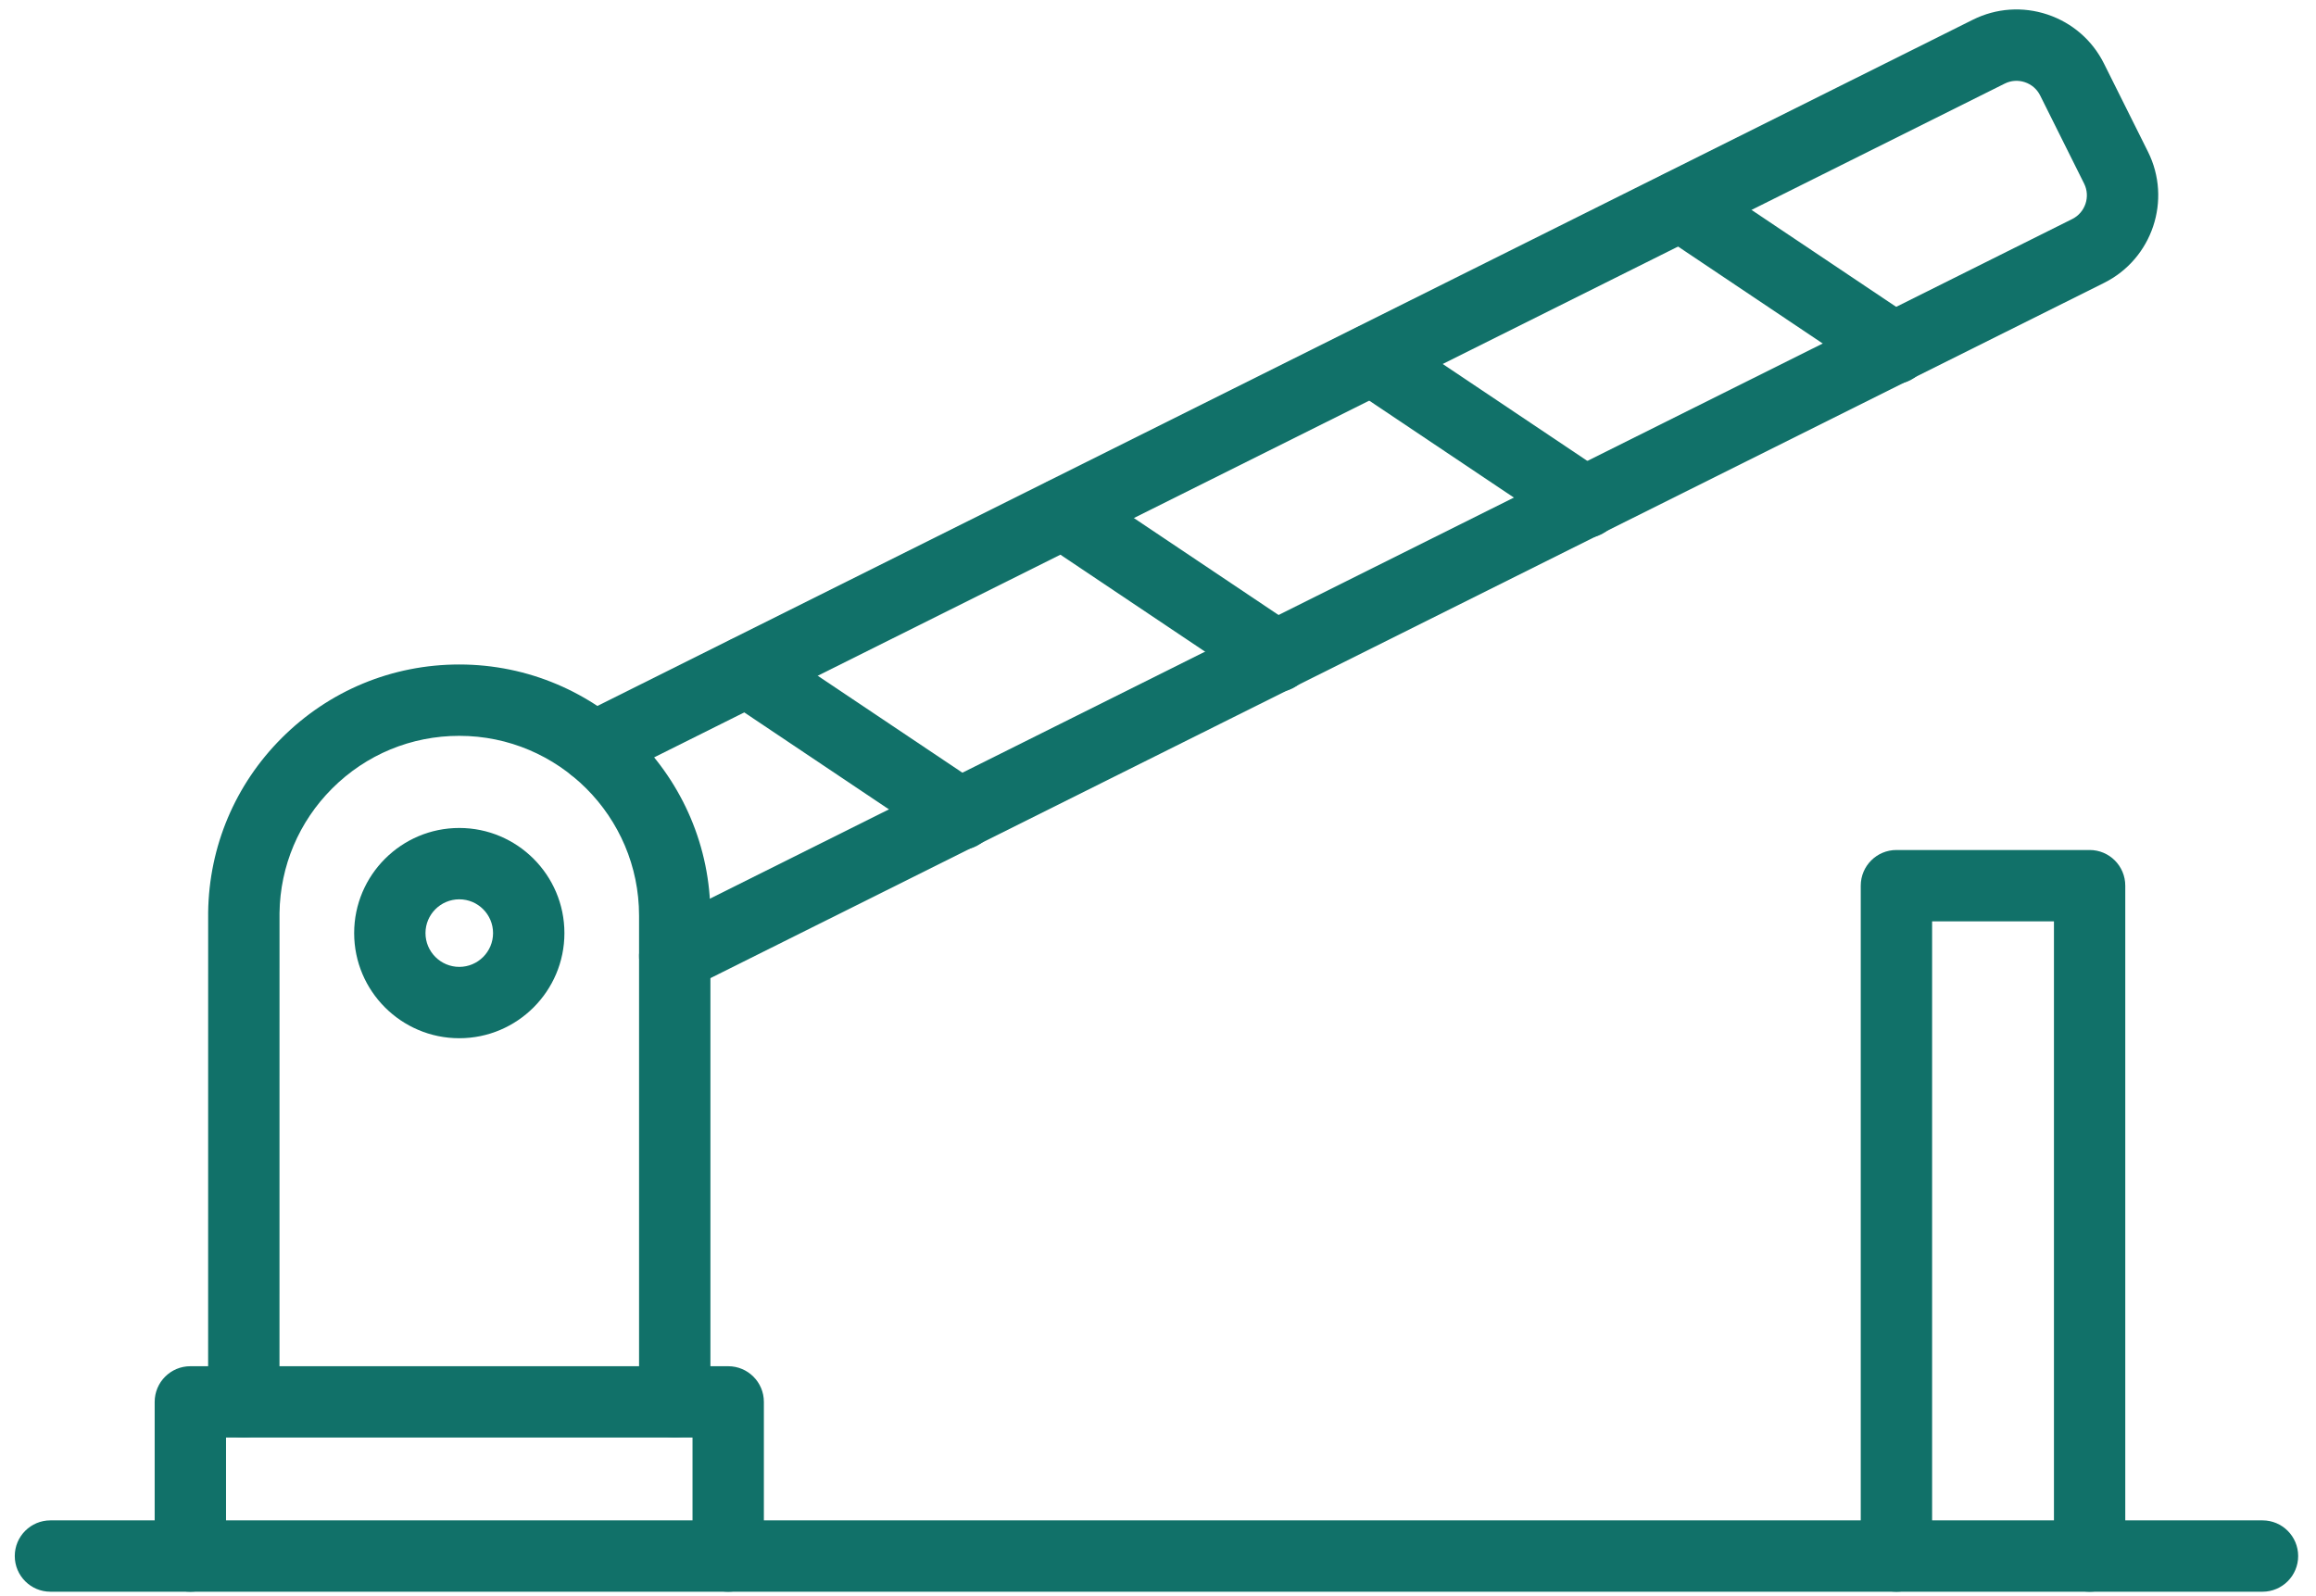 <svg width="74" height="51" viewBox="0 0 74 51" fill="none" xmlns="http://www.w3.org/2000/svg">
<path fill-rule="evenodd" clip-rule="evenodd" d="M21.56 31.692C21.142 31.692 20.739 31.46 20.539 31.06C20.258 30.497 20.487 29.813 21.05 29.532L66.212 6.999C66.628 6.791 66.798 6.283 66.591 5.867L65.186 3.05C65.085 2.848 64.912 2.698 64.698 2.627C64.484 2.555 64.255 2.571 64.053 2.672L19.49 24.906C18.927 25.187 18.242 24.959 17.961 24.395C17.68 23.832 17.909 23.147 18.472 22.866L63.035 0.631C63.782 0.259 64.629 0.2 65.421 0.464C66.212 0.729 66.853 1.285 67.226 2.032L68.631 4.848C69.4 6.389 68.772 8.269 67.23 9.039L22.069 31.571C21.905 31.653 21.731 31.692 21.56 31.692Z" fill="#117169"/>
<path fill-rule="evenodd" clip-rule="evenodd" d="M60.519 12.274C60.301 12.274 60.08 12.211 59.885 12.08L53.076 7.516C52.553 7.166 52.413 6.458 52.763 5.935C53.114 5.412 53.822 5.272 54.345 5.623L61.155 10.187C61.678 10.537 61.818 11.245 61.467 11.768C61.247 12.096 60.887 12.274 60.519 12.274Z" fill="#117169"/>
<path fill-rule="evenodd" clip-rule="evenodd" d="M50.652 17.197C50.433 17.197 50.213 17.134 50.018 17.004L43.208 12.44C42.685 12.089 42.545 11.381 42.896 10.858C43.246 10.335 43.954 10.195 44.478 10.546L51.287 15.11C51.81 15.46 51.95 16.168 51.6 16.692C51.38 17.019 51.019 17.197 50.652 17.197Z" fill="#117169"/>
<path fill-rule="evenodd" clip-rule="evenodd" d="M40.784 22.12C40.566 22.12 40.345 22.058 40.15 21.927L33.341 17.363C32.818 17.012 32.678 16.304 33.028 15.781C33.379 15.258 34.087 15.119 34.61 15.469L41.419 20.033C41.942 20.384 42.082 21.092 41.732 21.615C41.512 21.943 41.151 22.12 40.784 22.12Z" fill="#117169"/>
<path fill-rule="evenodd" clip-rule="evenodd" d="M30.683 27.16C30.465 27.16 30.244 27.097 30.049 26.967L23.24 22.403C22.716 22.052 22.577 21.344 22.927 20.821C23.278 20.298 23.986 20.158 24.509 20.509L31.319 25.073C31.842 25.423 31.981 26.131 31.631 26.654C31.411 26.983 31.05 27.16 30.683 27.16Z" fill="#117169"/>
<path fill-rule="evenodd" clip-rule="evenodd" d="M21.559 45.938C20.93 45.938 20.419 45.428 20.419 44.798V29.259C20.419 26.091 17.842 23.514 14.675 23.514C13.14 23.514 11.698 24.111 10.613 25.196C9.55 26.259 8.952 27.672 8.931 29.174L8.93 44.798C8.93 45.428 8.42 45.938 7.79 45.938C7.161 45.938 6.65 45.428 6.65 44.798L6.651 29.166C6.651 29.162 6.651 29.157 6.651 29.152C6.679 27.049 7.513 25.072 9.001 23.584C10.516 22.069 12.531 21.234 14.675 21.234C19.099 21.234 22.699 24.834 22.699 29.259V44.798C22.699 45.428 22.189 45.938 21.559 45.938Z" fill="#117169"/>
<path fill-rule="evenodd" clip-rule="evenodd" d="M23.267 50.864C22.638 50.864 22.127 50.353 22.127 49.724V45.938H7.222V49.724C7.222 50.353 6.712 50.864 6.082 50.864C5.453 50.864 4.942 50.353 4.942 49.724V44.798C4.942 44.169 5.453 43.658 6.082 43.658H23.267C23.897 43.658 24.407 44.169 24.407 44.798V49.724C24.407 50.353 23.897 50.864 23.267 50.864Z" fill="#117169"/>
<path fill-rule="evenodd" clip-rule="evenodd" d="M14.675 33.177C12.822 33.177 11.316 31.67 11.316 29.818C11.316 27.965 12.823 26.458 14.675 26.458C16.527 26.458 18.034 27.965 18.034 29.818C18.034 31.67 16.527 33.177 14.675 33.177ZM14.675 28.738C14.08 28.738 13.595 29.222 13.595 29.818C13.595 30.413 14.08 30.897 14.675 30.897C15.27 30.897 15.754 30.413 15.754 29.818C15.754 29.222 15.27 28.738 14.675 28.738Z" fill="#117169"/>
<path fill-rule="evenodd" clip-rule="evenodd" d="M66.767 50.864C66.137 50.864 65.627 50.353 65.627 49.724V29.442H61.734V49.724C61.734 50.353 61.224 50.864 60.594 50.864C59.965 50.864 59.454 50.353 59.454 49.724V28.302C59.454 27.672 59.965 27.162 60.594 27.162H66.767C67.396 27.162 67.906 27.672 67.906 28.302V49.724C67.906 50.353 67.396 50.864 66.767 50.864Z" fill="#117169"/>
<path fill-rule="evenodd" clip-rule="evenodd" d="M72.29 50.864H1.612C0.982 50.864 0.472 50.353 0.472 49.724C0.472 49.094 0.982 48.584 1.612 48.584H72.29C72.92 48.584 73.43 49.094 73.43 49.724C73.43 50.353 72.92 50.864 72.29 50.864Z" fill="#117169"/>
</svg>
